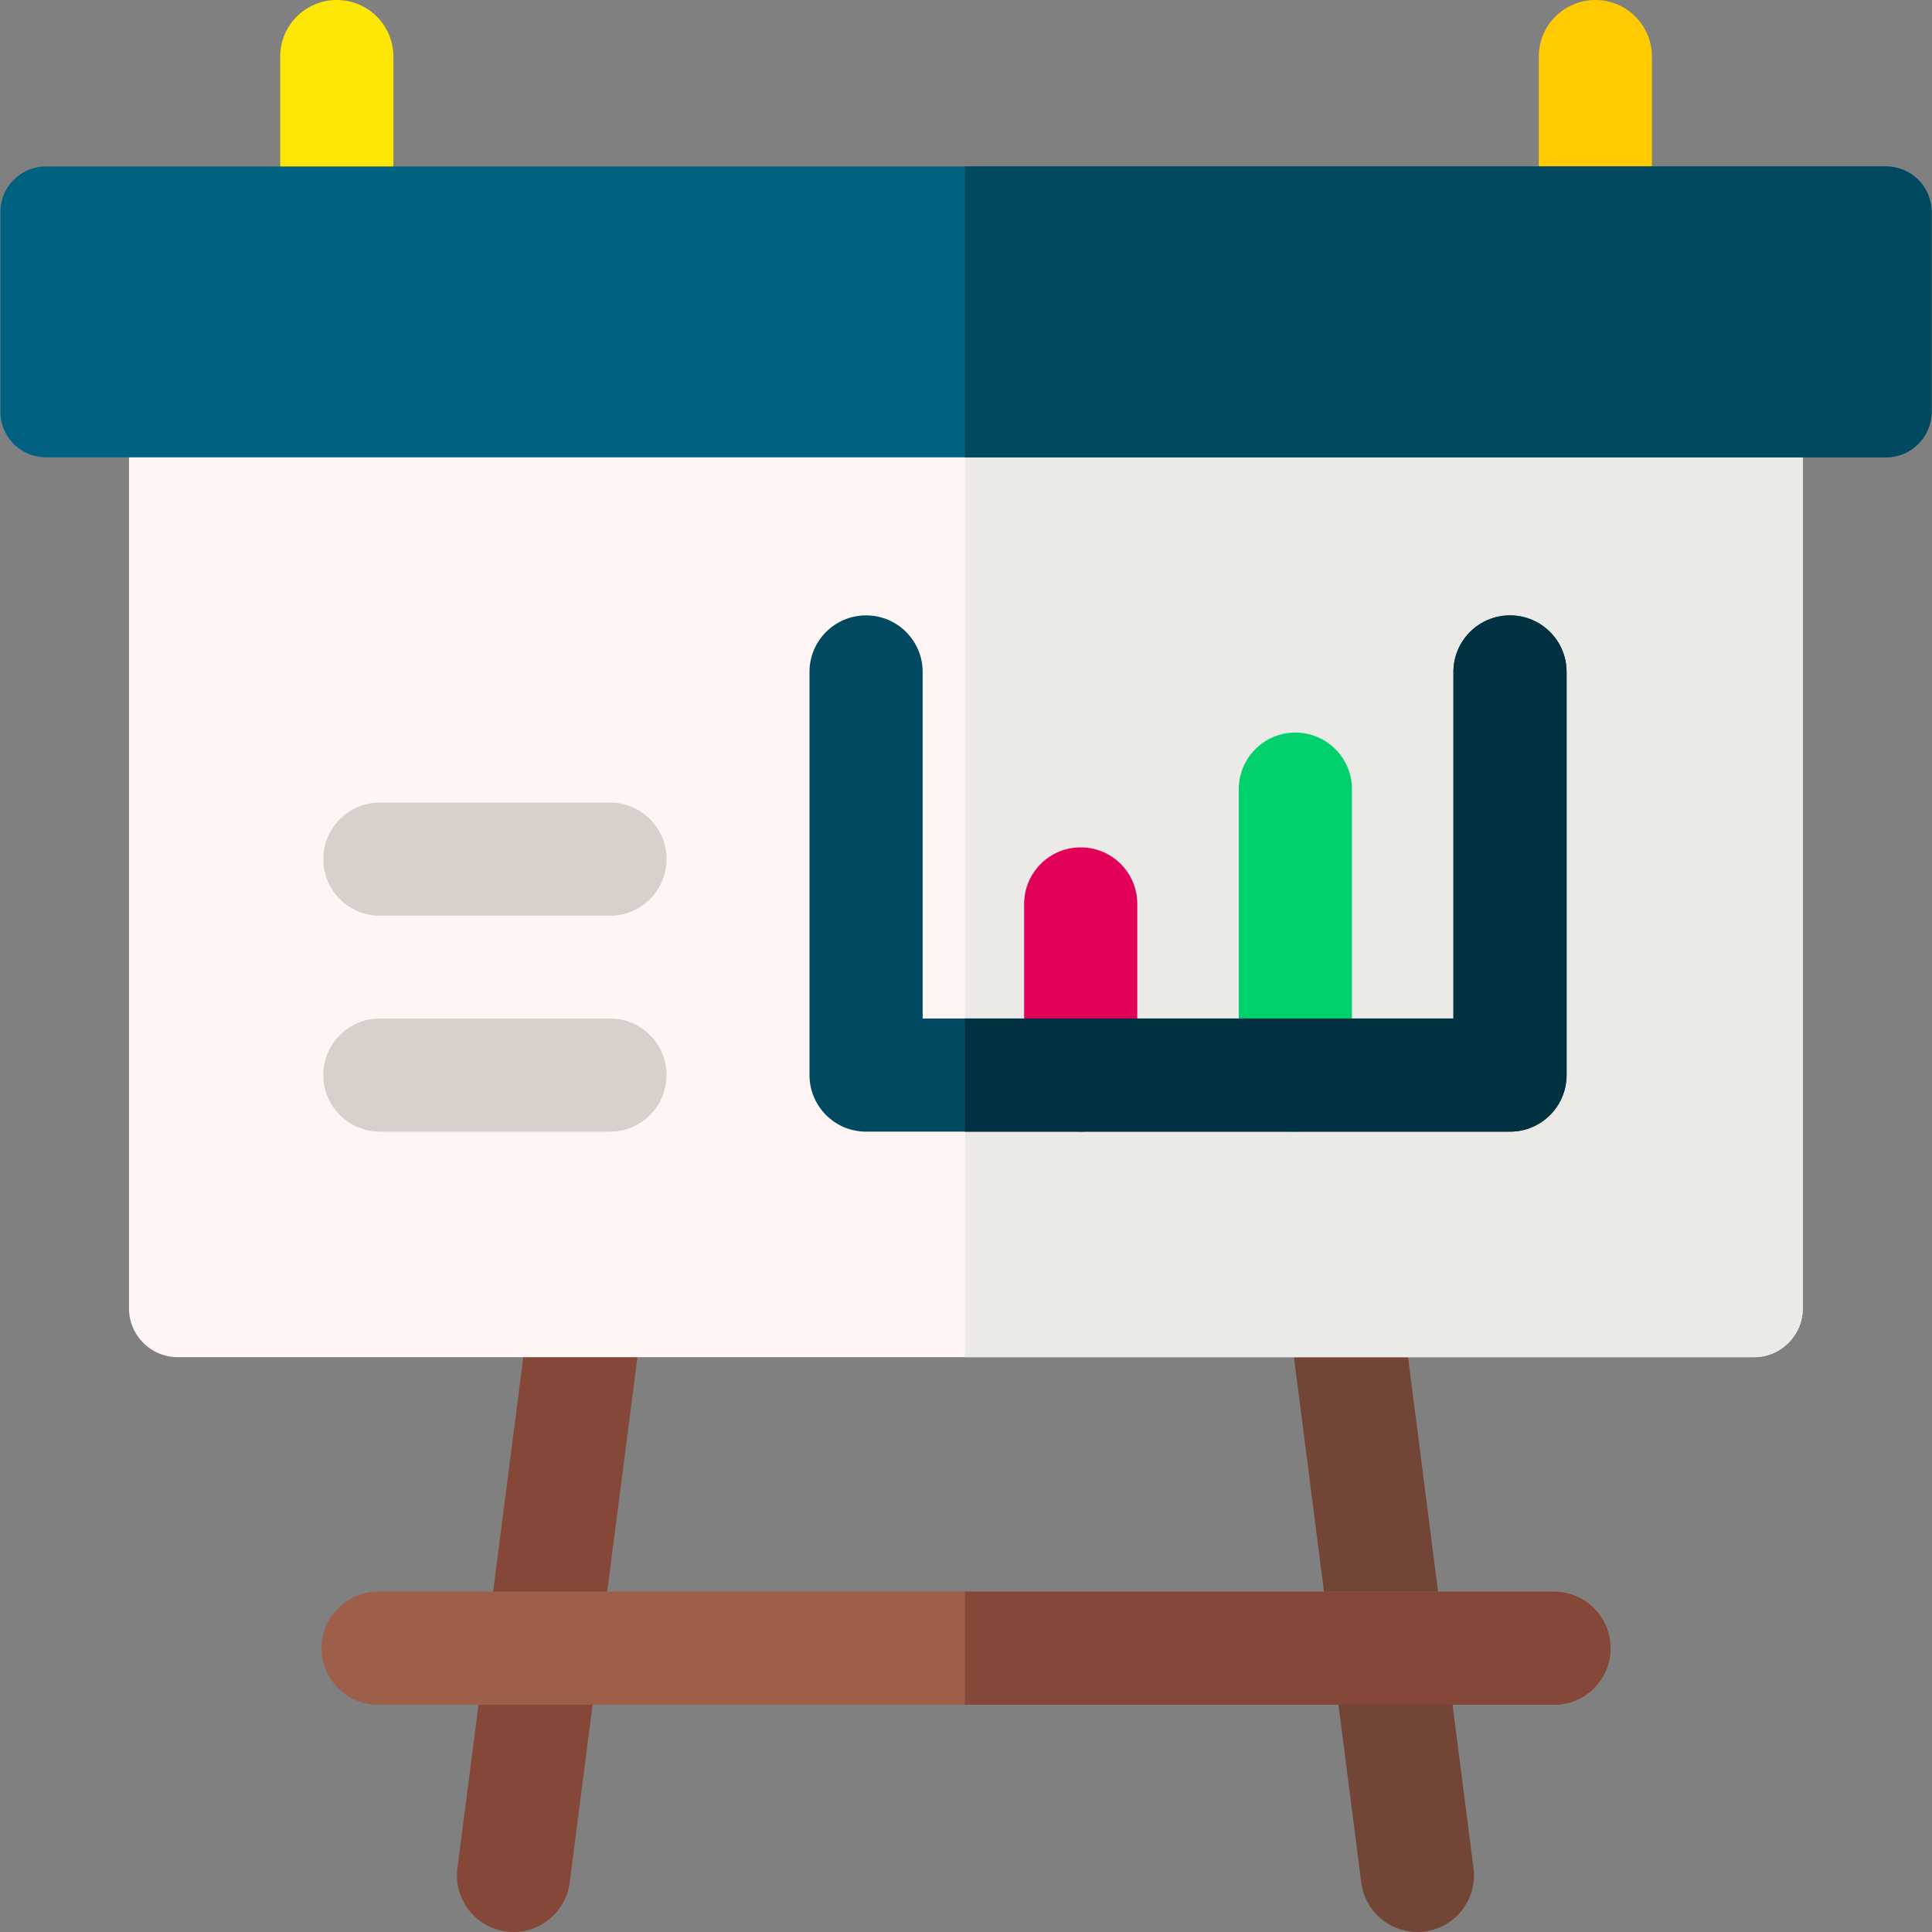 <svg id="Layer_1" enable-background="new 0 0 512.174 512.174" height="512" viewBox="0 0 512.174 512.174" width="512" xmlns="http://www.w3.org/2000/svg"><rect x="0" y="0" width="512.174" height="512.174" fill="#808080" stroke="none"/><g><g><path d="m136.162 512.174c-.64 0-1.287-.041-1.938-.125-8.216-1.06-14.018-8.58-12.958-16.796l19.57-151.719c1.06-8.217 8.585-14.018 16.796-12.958 8.216 1.06 14.018 8.58 12.958 16.796l-19.57 151.719c-.976 7.565-7.428 13.083-14.858 13.083z" fill="#854737"/></g><g><path d="m375.726 512.174c-7.436 0-13.89-5.525-14.859-13.097l-19.43-151.71c-1.052-8.217 4.756-15.731 12.973-16.784 8.213-1.04 15.731 4.756 16.784 12.974l19.43 151.71c1.052 8.217-4.756 15.731-12.973 16.784-.646.082-1.289.123-1.925.123z" fill="#734536"/></g><path d="m34.195 107.243v239.602c0 7.149 5.795 12.944 12.944 12.944h417.835c7.149 0 12.944-5.795 12.944-12.944v-239.602z" fill="#fff5f5"/><g><path d="m411.962 451.947h-311.715c-8.284 0-15-6.716-15-15s6.716-15 15-15h311.715c8.284 0 15 6.716 15 15s-6.716 15-15 15z" fill="#9d5e4a"/></g><path d="m255.815 359.789h209.159c7.149 0 12.944-5.795 12.944-12.944v-239.602h-222.103z" fill="#eceae7"/><path d="m411.962 421.947h-156.147v30h156.147c8.284 0 15-6.716 15-15s-6.716-15-15-15z" fill="#854737"/><g><path d="m343.401 300.001c-8.284 0-15-6.716-15-15v-75.796c0-8.284 6.716-15 15-15s15 6.716 15 15v75.796c0 8.284-6.716 15-15 15z" fill="#00d16c"/></g><g><path d="m286.498 300.001c-8.284 0-15-6.716-15-15v-45.362c0-8.284 6.716-15 15-15s15 6.716 15 15v45.362c0 8.284-6.715 15-15 15z" fill="#e20059"/></g><g><g><path d="m89.282 66.289c-8.284 0-15-6.716-15-15v-36.289c0-8.284 6.716-15 15-15s15 6.716 15 15v36.289c0 8.284-6.716 15-15 15z" fill="#ffe705"/></g><g><path d="m422.928 66.289c-8.284 0-15-6.716-15-15v-36.289c0-8.284 6.716-15 15-15s15 6.716 15 15v36.289c0 8.284-6.716 15-15 15z" fill="#ffcb00"/></g></g><g><path d="m400.303 300.001h-170.706c-8.284 0-15-6.716-15-15v-106.865c0-8.284 6.716-15 15-15s15 6.716 15 15v91.865h140.707v-91.865c0-8.284 6.716-15 15-15s15 6.716 15 15v106.865c-.001 8.284-6.717 15-15.001 15z" fill="#004960"/></g><g><path d="m161.703 300.001h-60.995c-8.284 0-15-6.716-15-15s6.716-15 15-15h60.995c8.284 0 15 6.716 15 15s-6.715 15-15 15z" fill="#dad0cb"/></g><g><path d="m161.703 242.759h-60.995c-8.284 0-15-6.716-15-15s6.716-15 15-15h60.995c8.284 0 15 6.716 15 15s-6.715 15-15 15z" fill="#dad0cb"/></g><path d="m500.003 121.238h-487.831c-6.665 0-12.067-5.403-12.067-12.067v-52.975c0-6.665 5.403-12.067 12.067-12.067h487.831c6.665 0 12.067 5.403 12.067 12.067v52.975c0 6.665-5.403 12.067-12.067 12.067z" fill="#006180"/><path d="m500.003 44.128h-244.188v77.11h244.188c6.665 0 12.067-5.403 12.067-12.068v-52.974c0-6.665-5.403-12.068-12.067-12.068z" fill="#004960"/><path d="m400.303 163.136c-8.284 0-15 6.716-15 15v91.865h-129.488v30h144.488c8.284 0 15-6.716 15-15v-106.865c0-8.284-6.716-15-15-15z" fill="#003140"/></g></svg>